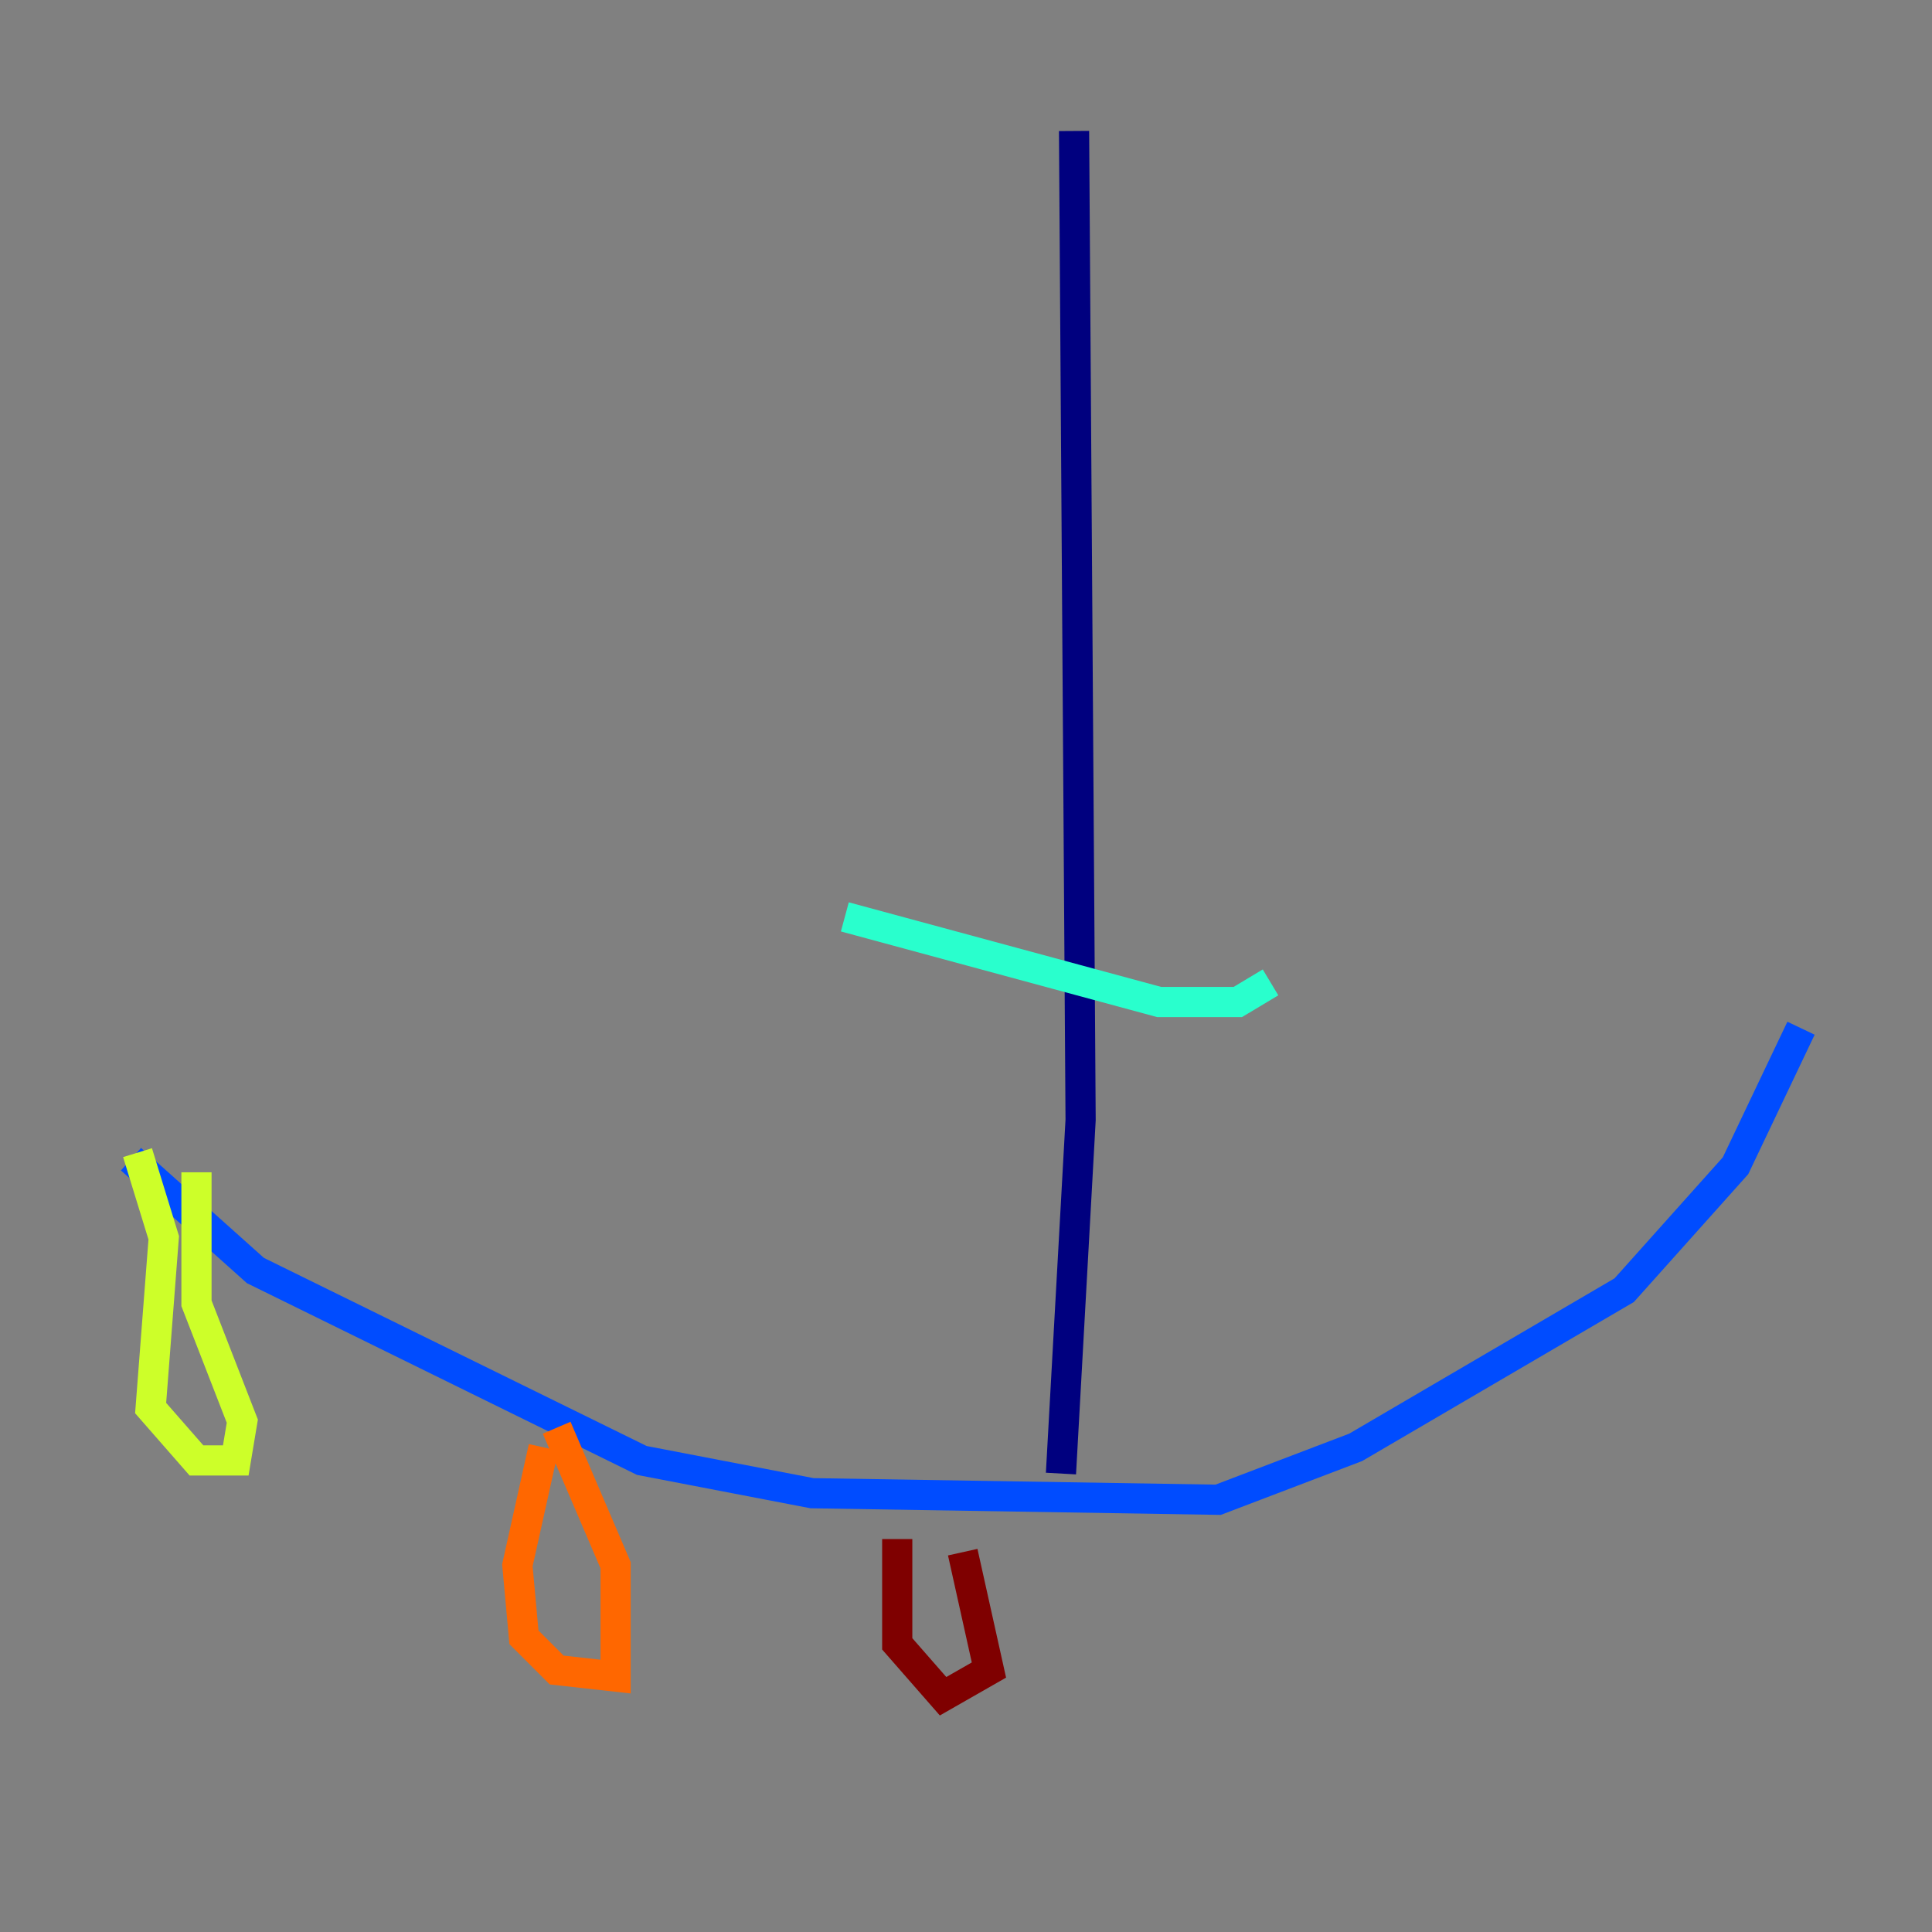 <?xml version="1.0" encoding="utf-8" ?>
<svg baseProfile="tiny" height="128" version="1.2" viewBox="0,0,128,128" width="128" xmlns="http://www.w3.org/2000/svg" xmlns:ev="http://www.w3.org/2001/xml-events" xmlns:xlink="http://www.w3.org/1999/xlink"><rect x="0" y="0" width="128" height="128" fill="#808080" stroke="none"/><defs /><polyline fill="none" points="71.159,8.678 71.593,74.197 70.291,97.627" stroke="#00007f" stroke-width="2" /><polyline fill="none" points="8.678,76.8 16.922,84.176 42.522,96.759 53.803,98.929 80.705,99.363 89.817,95.891 107.607,85.478 114.983,77.234 119.322,68.122" stroke="#004cff" stroke-width="2" /><polyline fill="none" points="55.973,60.746 76.8,66.386 82.007,66.386 84.176,65.085" stroke="#29ffcd" stroke-width="2" /><polyline fill="none" points="9.112,76.366 10.848,82.007 9.98,93.288 13.017,96.759 15.62,96.759 16.054,94.156 13.017,86.346 13.017,77.668" stroke="#cdff29" stroke-width="2" /><polyline fill="none" points="36.014,95.891 34.278,103.702 34.712,108.475 36.881,110.644 40.786,111.078 40.786,103.702 36.881,94.59" stroke="#ff6700" stroke-width="2" /><polyline fill="none" points="59.444,101.966 59.444,108.909 62.481,112.38 65.519,110.644 63.783,102.834" stroke="#7f0000" stroke-width="2" /></svg>